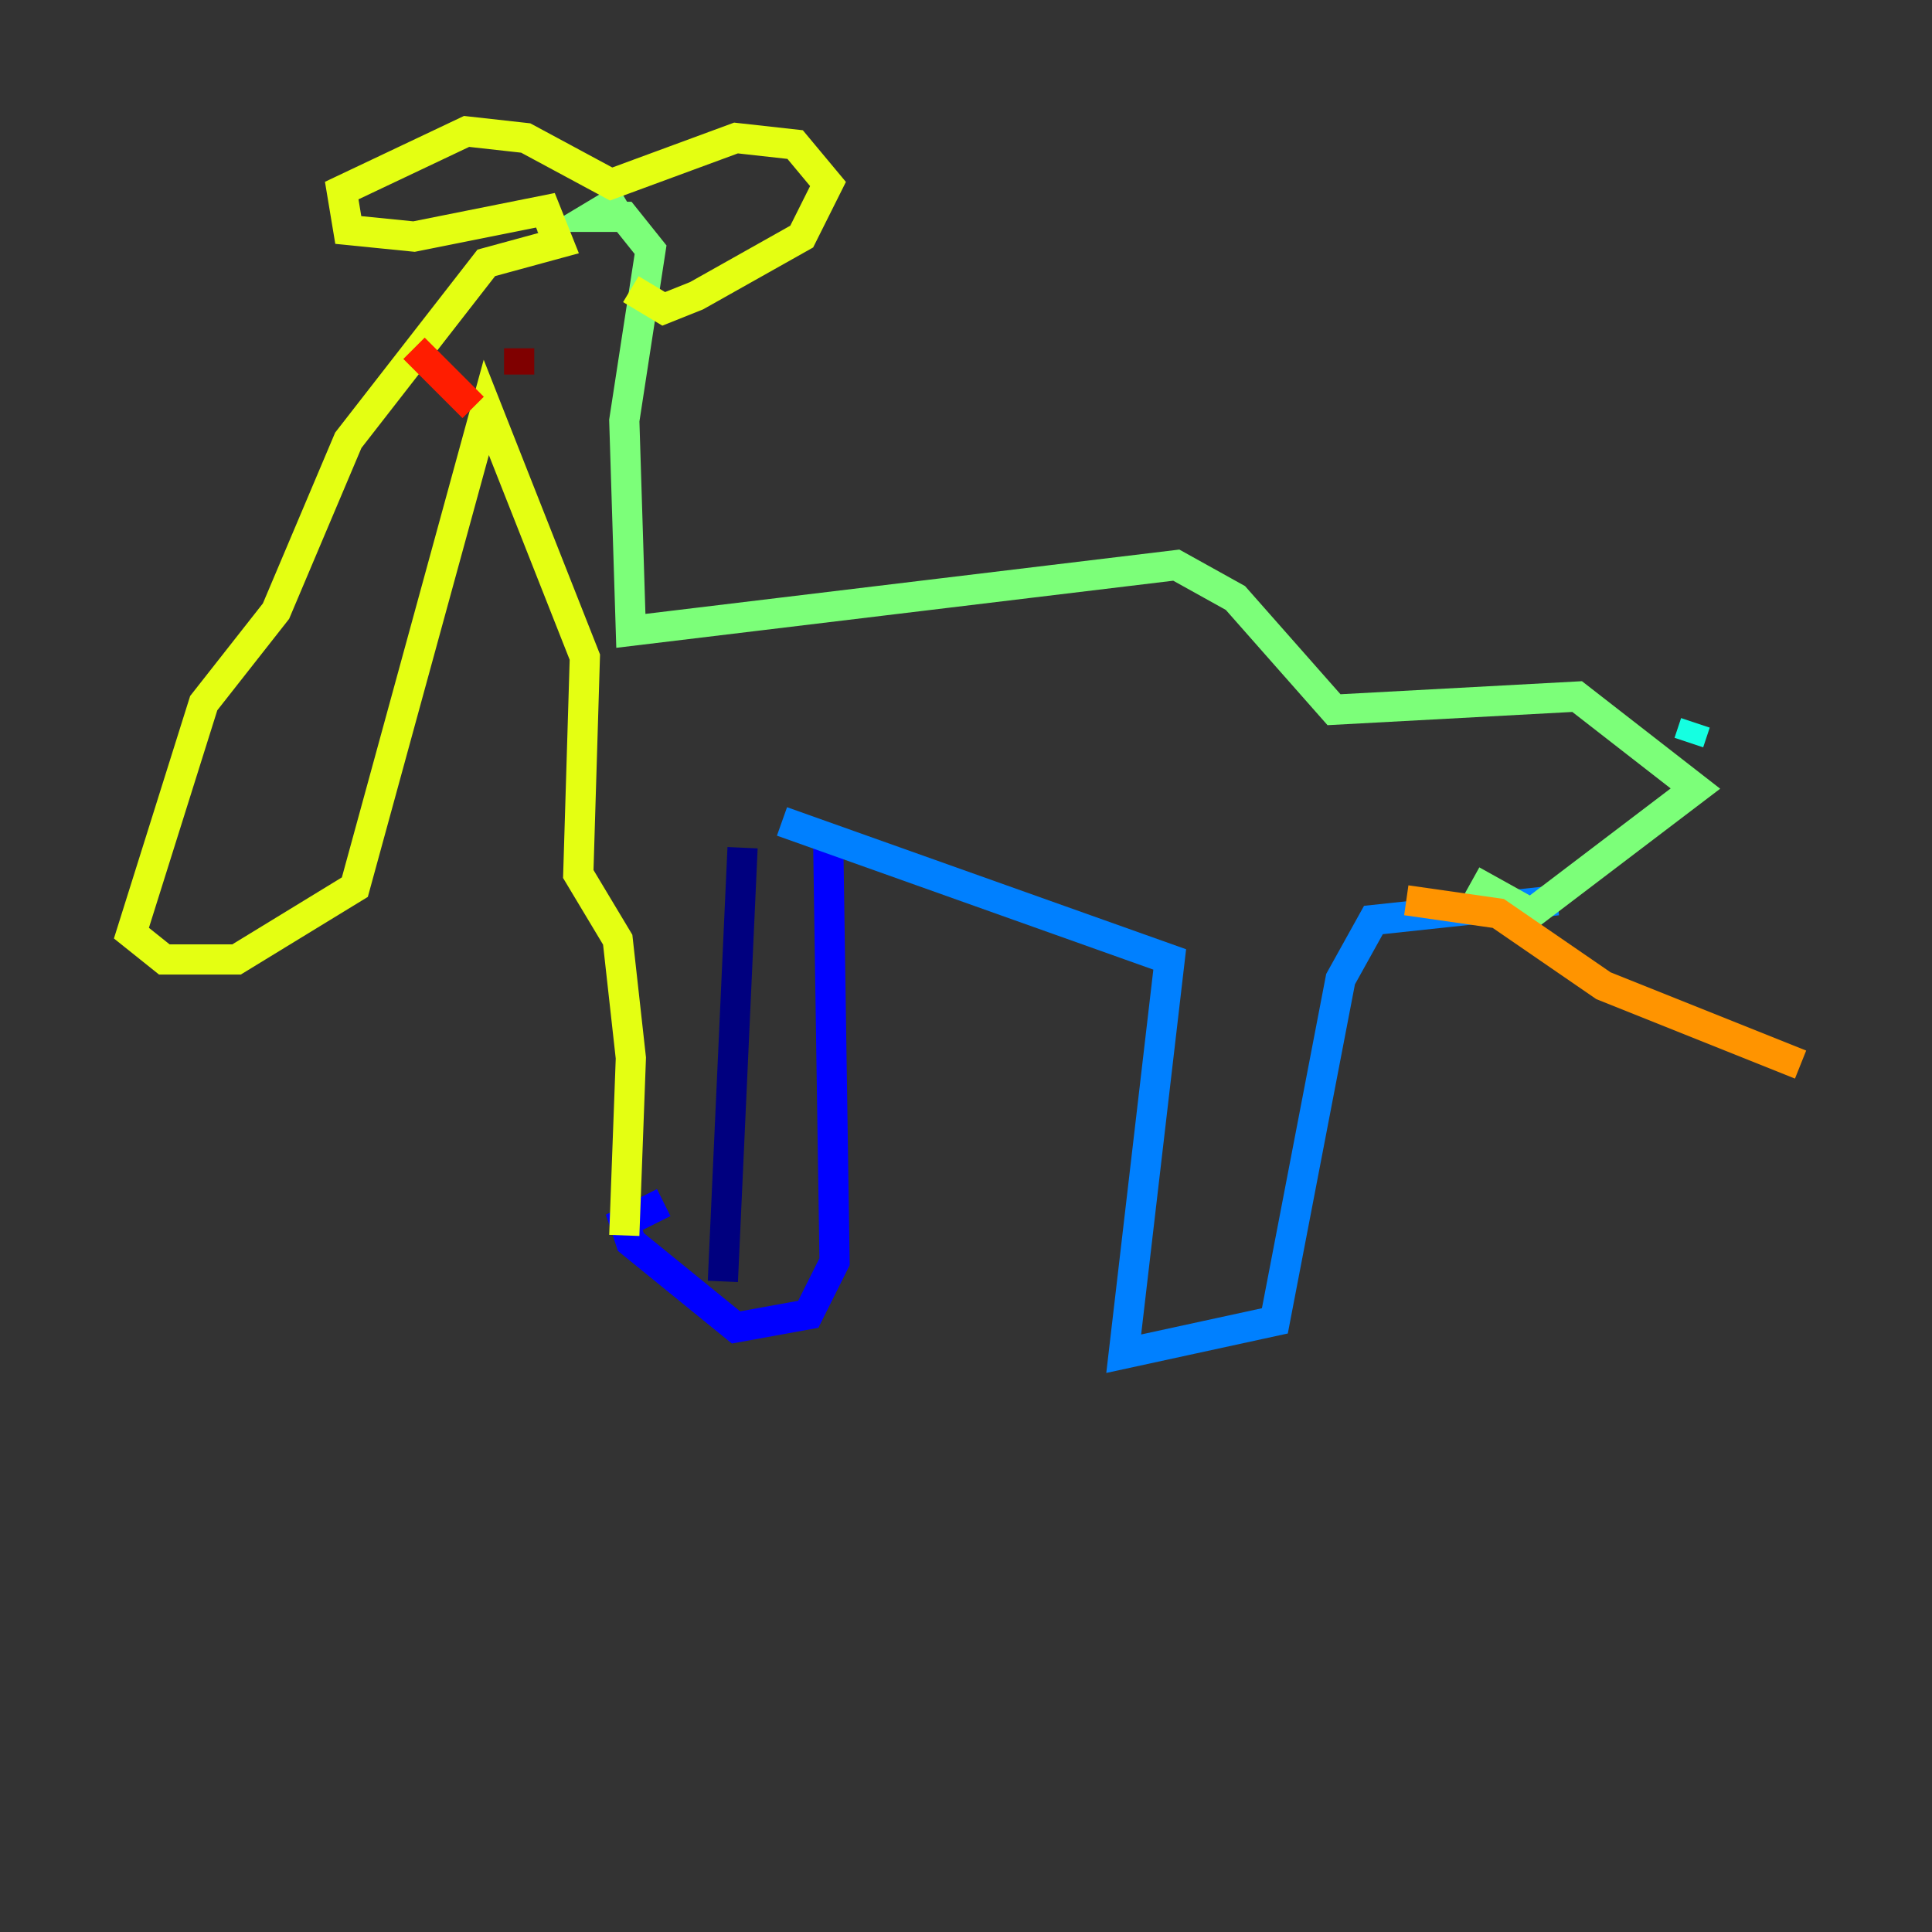 <?xml version="1.0" encoding="utf-8" ?>
<svg baseProfile="tiny" height="128" version="1.2" viewBox="0,0,128,128" width="128" xmlns="http://www.w3.org/2000/svg" xmlns:ev="http://www.w3.org/2001/xml-events" xmlns:xlink="http://www.w3.org/1999/xlink"><rect x="0" y="0" width="128" height="128" fill="#333333" stroke="none"/><defs /><polyline fill="none" points="49.197,56.163 47.891,84.898" stroke="#00007f" stroke-width="2" /><polyline fill="none" points="54.857,54.857 55.292,83.592 53.551,87.075 48.762,87.946 41.796,82.286 41.361,80.98 43.973,79.674" stroke="#0000ff" stroke-width="2" /><polyline fill="none" points="51.809,54.422 77.497,63.565 74.449,89.687 84.463,87.51 88.816,64.871 90.993,60.952 103.184,59.646" stroke="#0080ff" stroke-width="2" /><polyline fill="none" points="111.891,49.197 112.326,47.891" stroke="#15ffe1" stroke-width="2" /><polyline fill="none" points="97.524,58.34 101.442,60.517 112.326,52.245 104.49,46.15 88.381,47.02 81.85,39.619 77.932,37.442 41.796,41.796 41.361,27.864 43.102,16.544 41.361,14.367 39.184,14.367 41.361,13.061" stroke="#7cff79" stroke-width="2" /><polyline fill="none" points="41.796,19.157 43.973,20.463 46.15,19.592 53.116,15.674 54.857,12.191 52.68,9.578 48.762,9.143 40.49,12.191 34.83,9.143 30.912,8.707 22.64,12.626 23.075,15.238 27.429,15.674 36.136,13.932 37.007,16.109 32.218,17.415 23.075,29.17 18.286,40.49 13.497,46.585 8.707,61.823 10.884,63.565 15.674,63.565 23.51,58.776 32.218,26.993 38.748,43.537 38.313,57.905 40.925,62.258 41.796,70.095 41.361,81.85" stroke="#e4ff12" stroke-width="2" /><polyline fill="none" points="93.17,59.646 99.265,60.517 106.231,65.306 119.293,70.531" stroke="#ff9400" stroke-width="2" /><polyline fill="none" points="31.347,26.993 27.429,23.075" stroke="#ff1d00" stroke-width="2" /><polyline fill="none" points="34.395,24.816 34.395,23.075" stroke="#7f0000" stroke-width="2" /></svg>